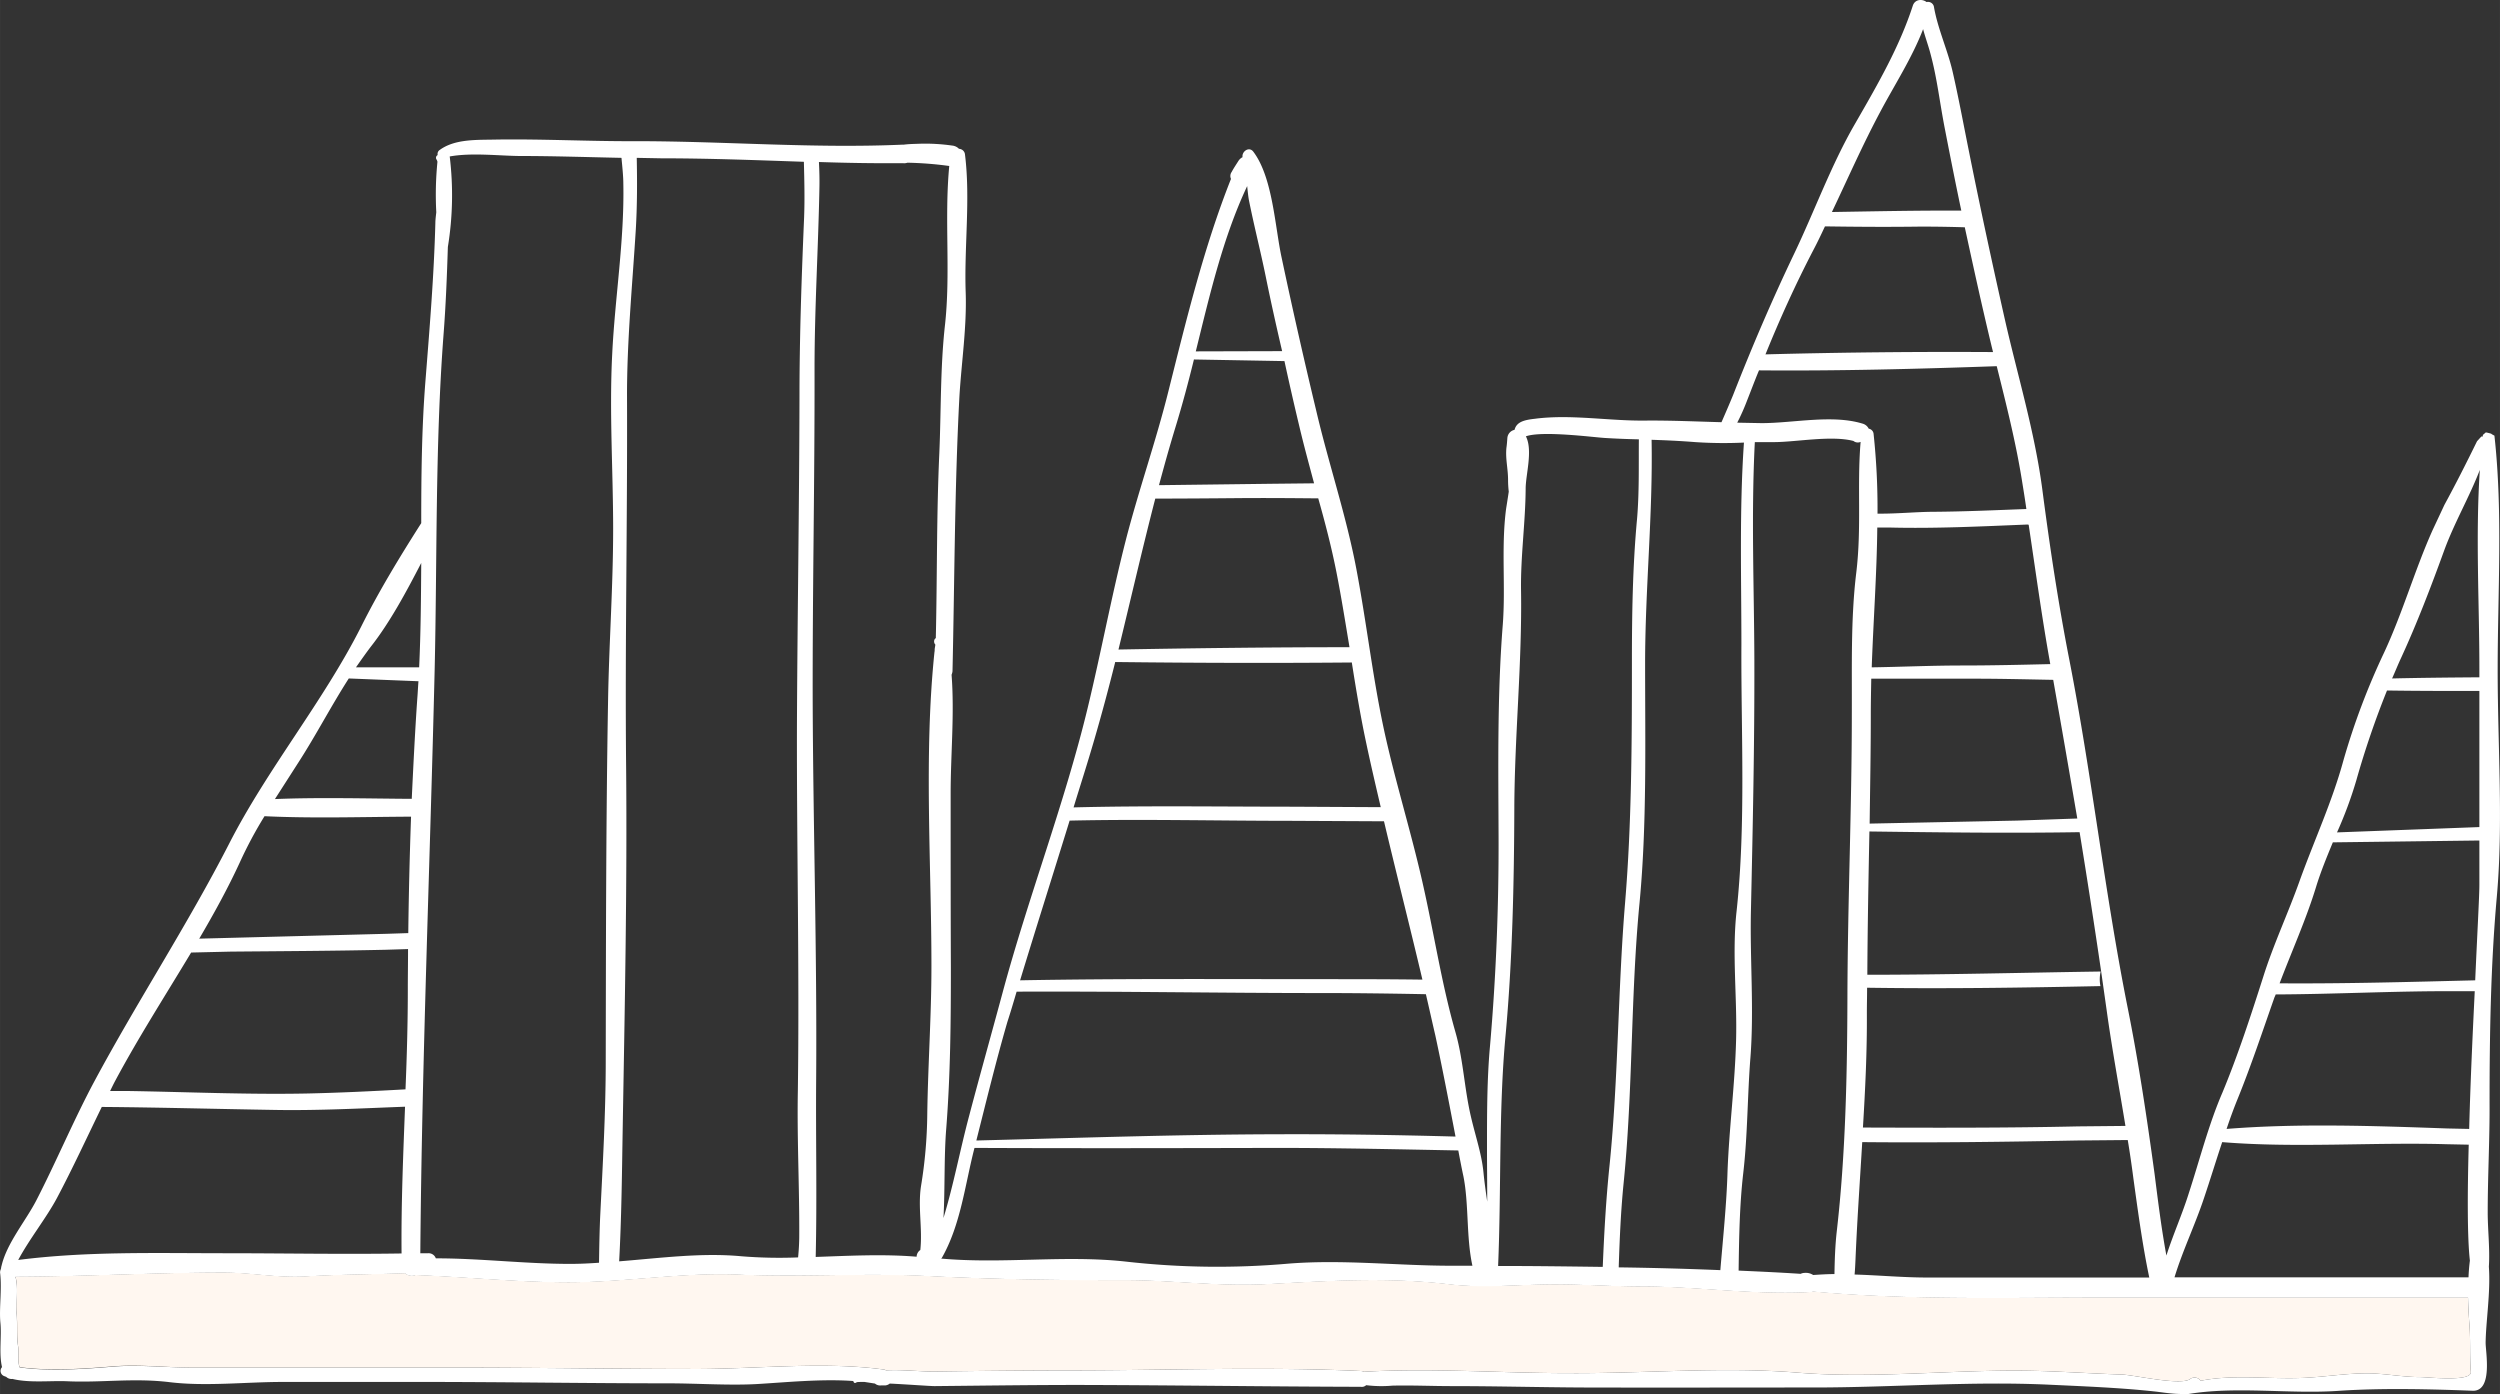 <svg xmlns="http://www.w3.org/2000/svg" width="1080" height="602.4" viewBox="0.036 0.01 1079.965 602.39" style=""><rect x="0.036" y="0.01" width="1079.965" height="602.39" fill="#333333" stroke="none"/><g><title>hdrawn102_278716790</title><g data-name="Layer 2"><path d="M1066.2 560.6c.1 3.9.3 7.8.6 11.5.5 6.9.1 13.8.6 20.6.3 4.4-18.5 2.2-22.1 2.2-6.9 0-14.3-1.4-21.2-1.6-10.1-.2-20.3 1.7-30.5 2-13.1.5-29.3-1.6-42.9 1.2a3.2 3.2 0 0 0-4.5-.8c-3.9 3.1-24.5-1.8-29.7-1.9-15.3-.5-30.6-1.7-46-1.7-31.1 0-62.8 3.4-93.7.9-32.6-2.7-66.3.4-98.9.2-29.3 0-59.3-2.3-88.6-.6l-.9-.3c-40.5-1.9-81.4-.4-121.9-.3-20.7 0-41.5.2-62.2.5-6.5.1-14.2-.9-21.5-.5l-.6-.3c-25.6-3.6-54.1-.4-80-.3-35.2 0-70.3-.6-105.5-.6H84.5c-11.9.1-24-1.5-35.9-.5s-27.4 2.1-40.1.3c-.9-2.4-.3-6.1-.6-8.7-.8-4.7-.2-9.7-.7-14.5s.9-11-.5-15.9c30-.1 59.9-1.8 90-1.8 11.7 0 23 2.3 34.8 1.7 14.4-.9 29-.9 43.5-1.4a4.4 4.4 0 0 0 4.5.8h.4c22 .8 43.5 3.1 65.8 3.1 24.5 0 49.4-4.4 73.8-3.3 27.1 1.2 54.3-.8 81.4.6s56.3 1.8 84.6 1.8c20.6-.1 40.9 2.8 61.7 1.7 26.4-1.4 52.9-3.1 79.2.1 14.6 1.7 30.6 0 45.4 0 12.5 0 25 .9 37.5.9 24.3 0 48.8 3.8 73.2 2.4l.8-.2c40.4 3.7 81.4 2.6 122.5 2.6h160.4z" fill="#fff7f0"></path><path d="M1071.1 357.3v-58.8c-13.3 0-26.6 0-39.9-.2a381.8 381.8 0 0 0-13.2 38.6 175.9 175.9 0 0 1-8.4 22.7zm-1.8 66.2c.9-20.5 1.8-36.5 1.8-41.2v-19.2l-63.3.8c-2.6 6.3-5.2 12.6-7.2 19.1-4.3 14.1-10.5 27.8-15.8 41.8 28.1.2 56.3-.6 84.5-1.3zm1.8-130.9v-3.9c0-28.3-1.7-57.3.2-85.7-4.5 11.7-11.1 23-15.4 34.8-5.7 15.7-11.7 31.4-18.7 46.6-1.3 2.8-2.5 5.8-3.8 8.7 12.6-.3 25.1-.4 37.7-.5zm-14.4 201.7c-32.1-.9-64.8 1.7-96.7-.9-2.7 8.1-5.2 16.3-7.9 24.3-3.8 11.4-9.2 22.6-12.7 34.1h127c.1-2.4.3-4.9.6-7.2-1.1-9.6-1.1-28.4-.5-50.1zm-74.1-63.5c-5.1 14.5-10 29.3-15.8 43.6-1.8 4.4-3.4 8.8-4.9 13.3 31.3-2.5 64.1-1.3 95.4-.2l9.4.2c.5-19.7 1.5-41.1 2.4-59.5h-8.8c-25.6-.1-51.5 1.3-77.2 1.4a6.9 6.9 0 0 1-.5 1.2zM875.9 226.6c-19.8.8-39.7 1.8-59.5 1.3H811c-.2 20.1-1.7 40.3-2.4 60.4 13-.2 26-.8 39-.8s25.3-.3 38.1-.6v-.2c-3.6-20-6.3-40-9.3-60zm-71.1 260.5c31 .1 62 .2 93-.5l20.4-.2c-2.7-16.6-5.8-33.2-8.1-49.9l-2.4-16.9q-4.4-30-9.3-60.1c-30.3.5-60.6.1-90.8-.3-.4 20.6-.8 41.3-.9 61.9 33.5 0 67.2-.9 100.8-1.4a14.8 14.8 0 0 0-.1 6.3c-33.6.7-67.2 1.2-100.8.7 0 3.7-.1 7.4-.1 11.2.1 16.4-.7 32.8-1.7 49.2zm2.9-131.3l63.7-1.3 26-.9q-5.1-30-10.4-59.9c-11.2-.2-22.3-.5-33.3-.5h-45.3c-.1 5.3-.2 10.6-.2 15.8 0 15.6-.3 31.2-.5 46.8zm89.6 136.9c-31 .6-61.9 1-92.8.7-1 16.9-2.2 33.7-2.9 50.5-.1 2.2-.2 4.5-.4 6.7 10.5.3 20.7 1.3 31.8 1.3h95.5c-3-14.3-5-29.4-6.9-43.1-.7-5.4-1.5-10.9-2.4-16.3zM812.4 48.1c-7.6 14.2-14.1 29-21 43.5 18.6-.3 37.3-.7 55.9-.6-2.5-11.8-4.8-23.5-7.1-35.3s-3.3-21.5-6.1-32c-.9-3.6-2.3-7.3-3.3-11.1-4.7 12.3-12.4 24.2-18.4 35.5zm50.2 110.1c-34.3 1.2-68.6 2.1-102.7 1.8-1.8 4.3-3.4 8.6-5.1 12.9a92.5 92.5 0 0 1-4.3 9.7l10.5.2c13.8 0 30.5-3.8 43.6.2a4.2 4.2 0 0 1 2.7 2.2 2.5 2.5 0 0 1 2.1 2.2 304.2 304.2 0 0 1 1.7 34.5c8.3.1 16.9-.8 24.5-.8 13.3-.1 26.5-.7 39.8-1.2-.6-4.3-1.3-8.6-2-12.9-2.7-16.6-6.8-32.7-10.8-48.8zm-74.2-60.4c-1.6 3.4-3.2 6.8-5 10.2-7.7 14.8-14.5 29.8-20.7 45.1q49-1.3 98.3-1c-1.6-6.5-3.1-13-4.6-19.5-2.6-11.4-5.1-22.9-7.6-34.4q-9.6-.3-19.2-.3c-13.8.2-27.5.1-41.2-.1zm5.1 434.1c3.8-33.1 4.5-67.6 4.6-100.9.1-40.9 1.9-81.8 1.9-122.7.1-19.9-.5-40.9 1.9-60.7s.3-37.8 1.9-56.7a3 3 0 0 1-3.1-.4c-9.6-2.5-24.8.5-34.4.5h-8.2c-1.6 31.3-.3 63-.2 94.2.1 36.3-.7 72.8-1.5 109.1-.4 20.8 1.4 41.8-.2 62.6-1.3 16.5-1.2 33.6-3.1 49.9-1.6 13.9-1.8 28-2 42.1 8.9.4 17.8.8 26.8 1.4a3.8 3.8 0 0 1 1.6-.4 5.8 5.8 0 0 1 3.8.9c3.2-.2 6.2-.4 9.2-.4.1-6.1.3-12.3 1-18.5zm-91.4-142.5c2.8-33.9 2.9-69 2.9-103.1 0-20.6.3-41.4 2.2-61.9 1-11.5.7-23.1.8-34.6-4.9-.1-9.9-.3-14.8-.6s-26.9-3.2-34-.7c3.1 6.1-.1 16.5-.1 22.6-.1 14.6-2.2 29.1-2 43.8.5 31.4-2.8 63-2.9 94.5s-.8 65.7-3.8 98.1-1.8 66.3-3.2 99.4c15.1 0 30.2.2 45.2.4.6-14.5 1.4-29 2.9-43.5 3.9-38.1 3.6-76.2 6.8-114.4zm6.2.6c-3.9 40.3-2.8 80.9-6.9 121.3-1.2 12-1.7 24.1-2.1 36.2 14.7.2 29.3.6 43.9 1.2 1.2-14.3 2.7-28.6 3.1-42.4.7-19 3.2-37.8 3.7-56.8s-1.8-37.4.2-55.7c4.1-37.7 1.9-77.4 2.1-115.3 0-29-.9-58.3 1.1-87.3a183.7 183.7 0 0 1-21-.2c-6.3-.5-12.6-.8-18.9-1 .6 32.2-2.8 64.5-2.8 96.8 0 33.9.8 69.5-2.4 103.2zM553.9 151.7c-2.5-10.7-4.9-21.5-7.1-32.3s-5.1-22.1-7.3-33.2c-.3-1.8-.5-3.8-.7-5.8-10.5 22.3-16.2 47.1-22.2 71.4zm13.8 57.1c-2.1-7.9-4.3-15.9-6.2-23.9-2.3-9.6-4.5-19.2-6.6-28.9l-39.1-.7c-2.4 9.8-5 19.5-7.9 29s-4.9 16.8-7.2 25.3l48.4-.6zm15.3 70.8c-1.8-10.8-3.5-21.5-5.6-32.2s-4.9-21.5-7.9-32.1c-11.5-.1-23-.2-34.5-.1s-23.9.2-35.9.2c-5.6 21.7-10.6 43.5-15.9 65.2 33.2-.6 66.5-1 99.8-1zm7.1 40.8c-2.4-11.3-4.3-22.8-6.1-34.2-34.1.3-68.1.2-102.2-.2-2.8 11.2-5.8 22.4-9 33.4s-6 19.6-9 29.4c31.6-.8 63.3-.3 94.5-.3l38.2.2c-2.2-9.4-4.4-18.8-6.4-28.3zm-38.6 175.5c-43.5.1-87 .2-130.5 0-4.1 15.8-5.9 33.1-14.1 47.5l-.3.3c26.5 2.4 53.4-1.6 79.7 1.3a350.4 350.4 0 0 0 70.2.9c23.7-1.9 47.2.9 70.6.9h9c-2.7-12.3-1.5-26.8-3.9-38.7-.8-3.7-1.5-7.4-2.2-11.1-26.2-.5-52.3-1.1-78.5-1.1zm18.8-66.9c-43.5 0-87.4-.8-131.1-.6-1.3 4.4-2.6 8.8-4 13.1-4.9 16.9-9.1 34.2-13.4 51.2 43.4-1.1 86.9-2.6 130.3-2.7 25.6-.1 51.2.3 76.7 1-2.8-14.6-5.6-29.2-8.7-43.6-1.4-6-2.7-11.9-4.1-17.9-15.2-.3-30.4-.5-45.7-.5zm-129.6-5.5c43.4-.8 86.9-.5 130.2-.5 14.5 0 29.1 0 43.6.2-5.4-22.9-11.2-45.6-16.6-68.4l-40.1-.2c-31.8 0-63.7-.8-95.4-.1h-.3c-7.1 23-14.4 46-21.4 69zM396 542.9a3.6 3.6 0 0 1 1.6-2.9c1-9.2-1.1-18.6.3-27.6a201.7 201.7 0 0 0 2.7-31c.3-21.3 1.8-42.5 1.8-64 0-44.6-3.3-91.1 1.3-135.6a6.1 6.1 0 0 0 .1-1.4l.3-1.9a2 2 0 0 1-.2-2.5c.2-.1.3-.3.4-.4v-.5c.6-26.4.3-52.8 1.5-79.1.8-18.4.4-36.8 2.4-55.1 2.6-22.9-.3-46.1 1.9-69.2h-.1a152.4 152.4 0 0 0-18-1.4 4 4 0 0 1-1.9.2c-12.1.1-24.2-.1-36.3-.5.2 3.9.3 7.7.2 11.6-.5 25.9-2.1 51.7-2.1 77.7.1 47.9-.9 95.7-.8 143.6.2 54.4 1.9 108.8 1.5 163.3-.2 25.8.4 51.3-.2 76.8 14.5-.5 29.2-1.3 43.6-.1zM270.5 330.4c.5 52.9-.6 106-1.5 158.8-.3 18.4-.5 37.2-1.5 55.7 17.6-1.4 35.5-3.8 52.7-2.2a202 202 0 0 0 24.6.5c.3-3.1.5-6.3.5-9.5.1-21-1-41.8-.6-62.7.7-52.4-.5-104.5-.4-156.8.2-47.6 1-95.1 1.1-142.7 0-25.9.9-51.7 2-77.6.3-8.1.1-16-.1-24-20.5-.7-41-1.5-61.6-1.5l-10.6-.2c.2 10.3.2 20.5-.4 30.8-1.5 24.4-3.9 48.7-3.8 73.1.2 52.8-.9 105.5-.4 158.3zm-90.2-28.7c.2-2.4.3-4.9.5-7.4l-30.1-1.2c-7.7 12-14.2 24.6-21.9 36.5l-10 15.6c19.7-.8 39.6-.2 59.1-.1.7-14.5 1.4-29.1 2.4-43.4zM97.4 541.4c25.4 0 50.6.5 76.1.1-.2-21.2.7-42.3 1.5-63.4-18.6.7-37.2 1.7-55.7 1.4-25.1-.4-50.2-1.1-75.3-1.3-6.4 13.1-12.5 26.4-19.4 39.4-4.6 8.6-11.9 17.7-16.7 26.7 29.7-3.8 59.6-2.9 89.5-2.9zm83.7-253.1c.7-15 .8-30.1.9-45.1-6.4 12.4-13.6 25.8-21.8 36.2-2.2 2.9-4.3 5.9-6.4 8.9zM84.5 590.8h112.2c35.2 0 70.3.6 105.5.6 25.9-.1 54.4-3.3 80 .3l.6.3c7.3-.4 15 .6 21.5.5 20.7-.3 41.5-.5 62.2-.5 40.5-.1 81.4-1.6 121.9.3l.9.3c29.3-1.7 59.3.6 88.6.6 32.6.2 66.3-2.9 98.9-.2 30.9 2.5 62.6-.9 93.7-.9 15.4 0 30.7 1.2 46 1.7 5.2.1 25.8 5 29.7 1.9a3.2 3.2 0 0 1 4.5.8c13.6-2.8 29.8-.7 42.9-1.2 10.2-.3 20.4-2.2 30.5-2 6.9.2 14.3 1.6 21.2 1.6 3.6 0 22.4 2.2 22.1-2.2-.5-6.8-.1-13.7-.6-20.6-.3-3.7-.5-7.6-.6-11.5H905.8c-41.1 0-82.1 1.1-122.5-2.6l-.8.2c-24.4 1.4-48.9-2.4-73.2-2.4-12.5 0-25-.9-37.5-.9-14.8 0-30.8 1.7-45.4 0-26.3-3.2-52.8-1.5-79.2-.1-20.8 1.1-41.1-1.8-61.7-1.7-28.3 0-56.4-.4-84.6-1.8s-54.3.6-81.4-.6c-24.4-1.1-49.3 3.3-73.8 3.3-22.3 0-43.8-2.3-65.8-3.1h-.4a4.4 4.4 0 0 1-4.5-.8c-14.5.5-29.1.5-43.5 1.4-11.8.6-23.1-1.7-34.8-1.7-30.1 0-60 1.7-90 1.8 1.4 4.9.1 11.7.5 15.9s-.1 9.8.7 14.5c.3 2.6-.3 6.3.6 8.7 12.7 1.8 28.4.7 40.1-.3s24 .5 35.9.4zm1.6-185.3l81.1-2.1 9.2-.3c.2-16.7.6-33.5 1.2-50.3-20.9.1-42.3.8-63.3-.2a178.8 178.8 0 0 0-10.6 19.8c-5.2 11.3-11.2 22.2-17.6 33.1zm90.1 21.9c0-5.7.1-11.6.1-17.4l-9.7.3c-22.3.5-44.6.6-66.9.8l-17.1.4c-11.1 18.5-22.8 36.7-32.9 55.6-.7 1.3-1.4 2.8-2.1 4.2h6.9c25.9.4 51.9 1.6 77.8 1.1 14.2-.3 28.5-1 42.9-1.8.6-14.3 1-28.8 1-43.2zM182 226c0-20.5.2-40.9 1.8-61.2 1.8-22.8 3.7-45.6 4.3-68.5 0-1.2.2-2.8.4-4.6a143.7 143.7 0 0 1 .5-21.8 3 3 0 0 0-.4-1 1.3 1.3 0 0 1 .5-1.9 2.1 2.1 0 0 1 .6-2c6.7-5.1 16.4-4.5 24.7-4.7 20.1-.3 40.2.8 60.4.7 38.4 0 76.7 3.2 115.1 1.5h.6c2.2-.3 4.5-.3 6.8-.4a82.8 82.8 0 0 1 14.1.8 4.7 4.7 0 0 1 2.9 1.4 2.7 2.7 0 0 1 2.6 2.5c2.4 19.3-.4 40 .3 59.6.5 14.9-1.8 29.9-2.7 44.7-2.1 39.5-2.1 79.4-3 118.9a5.4 5.4 0 0 1-.4 1.5c1.3 16.9-.4 34.6-.4 51.2 0 25.2 0 50.3.1 75.5 0 23.3-.2 46.1-2 69.3-1 12.4-.5 25.8-1.2 38.7 4.4-14.5 7.2-29.6 11.1-44.2 4.7-17.8 9.7-35.6 14.5-53.4 11.1-41.2 26.7-81.4 36.7-122.8 5.8-24 10.3-48.3 16.4-72.2 5.6-21.8 13.1-43 18.5-64.7 7.7-30.7 15.3-62.1 27-91.6a3 3 0 0 1 .3-3c.9-1.7 2-3.3 3-4.9a4.7 4.7 0 0 1 1.7-1.5c-.4-2.5 2.9-4.8 4.7-2.3 8.4 11.2 9.3 32.5 12.2 45.8q7 33 14.9 65.9c5.4 23.1 13 45.4 17.4 68.7s6.8 44.8 11.4 66.9 11.8 44.9 17 67.7 8.3 44.1 14.4 65.4c3 10.5 3.7 21.7 5.8 32.4s5.4 18.9 6.3 28.3c.4 4.1 1 8.3 1.6 12.4 0-7.9-.1-15.8-.1-23.7 0-14.4 0-29.2 1.3-43.5 2.6-29.9 3.8-60.3 3.7-90.3s-.6-61 1.8-91.5c1.3-16.6-.7-33.3 1.4-49.9.2-1.4.7-4.4 1.2-7.8a44.9 44.9 0 0 1-.3-5.1c0-4.8-1.2-9.2-.7-13.9.2-1.4.3-2.8.4-4.2a3.9 3.9 0 0 1 3.1-3.5c.9-3.6 4.5-4.3 8.9-4.8 15.5-2 31.9 1 47.6.8 10.9-.1 21.9.4 32.9.7 1.7-3.9 3.4-7.8 5-11.7 8.2-20.9 16.7-40.8 26.4-61.1 8.8-18.4 15.9-38.1 26.1-55.8s19.4-33.6 25.2-51.5c1-2.7 4.1-2.8 5.9-1.4a2.6 2.6 0 0 1 3.2 2.2c1.6 9.3 6 18.8 8.1 28.1 2.6 11.4 4.7 22.8 7 34.2 4.8 24 10 48.1 15.4 72.1s13 48.8 16.3 74 6.9 49.2 11.7 73.7c9.7 49.7 15.2 100.1 25.1 149.8 4.8 23.8 8.4 48.1 11.7 72.2 1.4 11 2.9 23.3 5.1 35.2 2.9-9.1 6.9-18 9.7-27 4.7-14.4 8.5-29.5 14.5-43.4 6.7-16.1 12.3-33.3 17.6-49.9 4.5-14.3 10.8-27.6 15.8-41.7 6.3-17.5 14-34 18.9-52a305.2 305.2 0 0 1 17.6-46.6c8-17.2 13.2-35.6 20.9-52.8l5.1-10.9c4.9-9 9.6-18.3 14.1-27.5.7-.7 1.3-1.5 2-2.1l.3.2c0-.1 0-.2.1-.2s.1-.4.1-.6l1.3-1.1a21 21 0 0 1 2.4.6c-.2 0 .5.4 1.3.8 3.7 33.3 1.4 67.7 1.4 101.2s2.5 66.1-.4 98.4c-2.6 29.1-3.1 59.4-3.1 88.6.1 15.7-.8 31.6-.8 47.4 0 7.5 1 15.7.5 23.4.8 10.9-1.3 23.7-1.4 32.9 0 4 3.2 21-5.6 20.7-18.5-.7-38.8-1.2-57.3 0-21.7 1.6-45.3-2.2-66.6 1.6l-1.1-.2c-4.5.1-9.6-.8-12.5-1.1-14.8-1.6-30.3-2.2-45.2-2.9-33.9-1.6-68 1.2-101.9 1.2s-66.7.1-100.1 0c-18.8-.1-37.6-.6-56.5-.6-8.4 0-17-.4-25.5-.2a53.4 53.4 0 0 1-11.3-.2 2.8 2.8 0 0 1-2.4.7c-40.6-.1-81.2-.7-121.9-.8-20.7 0-41.4.3-62.1.5-2.1 0-11.2-.7-19.4-1.1a3.7 3.7 0 0 1-1.9.8h-1.8a3.5 3.5 0 0 1-2.7-.8l-4.5-.7c-2 0-3.4 0-3.5.2s-.9.4-1.1 0l-.2-.4c-.1-.1 0-.1-.1-.2-13.6-1-29.4.6-41.4 1.3s-25.8-.3-38.6-.3c-35.3 0-70.6-.6-105.8-.6h-60.7c-15.8 0-33.2 2-48.8.1s-29.6.3-44.4-.4c-7.1-.3-16.2.8-23.5-1a3.3 3.3 0 0 1-2.7-.9l-.8-.3a2.4 2.4 0 0 1-1-3.9c-1.4-6-.1-13.2-.7-19.2s.7-14.4-.1-21.3a2.9 2.9 0 0 1 .2-1.6 6.4 6.4 0 0 0 .2-.7 4.4 4.4 0 0 1 .2-1c2.3-9.8 10.4-19.3 15-28.2 8.7-16.9 16-34.4 24.9-51.1 18.6-34.7 40.4-67.9 58.4-103 16.6-32.5 40.7-61.4 57.1-93.9 7.6-15.2 16.6-30 25.9-44.6zm82.5-73.1c1.2-24.5 5.3-49.1 4.8-73.6 0-3-.4-6.9-.8-11.1-14.7-.3-29.4-.8-44.1-.8-9-.1-20.7-1.5-30.1.2a138.5 138.5 0 0 1-.8 39.1c-.4 12.8-.9 25.5-1.9 38.3-3.6 47.9-2.7 96.2-3.8 144.2-2 84.1-5.5 168.1-6.2 252.2h3.4a3.3 3.3 0 0 1 3.3 2.2c19.3 0 38.6 2.4 58 2.4 4.2 0 8.3-.2 12.5-.5.1-6.6.2-13.2.5-19.9 1.1-22.4 2.4-44.7 2.4-67.2.1-51.7.1-103.6 1-155.3.4-24.9 2.2-49.6 2.2-74.6s-1.7-50.5-.4-75.6z" fill="#fff"></path></g></g></svg>